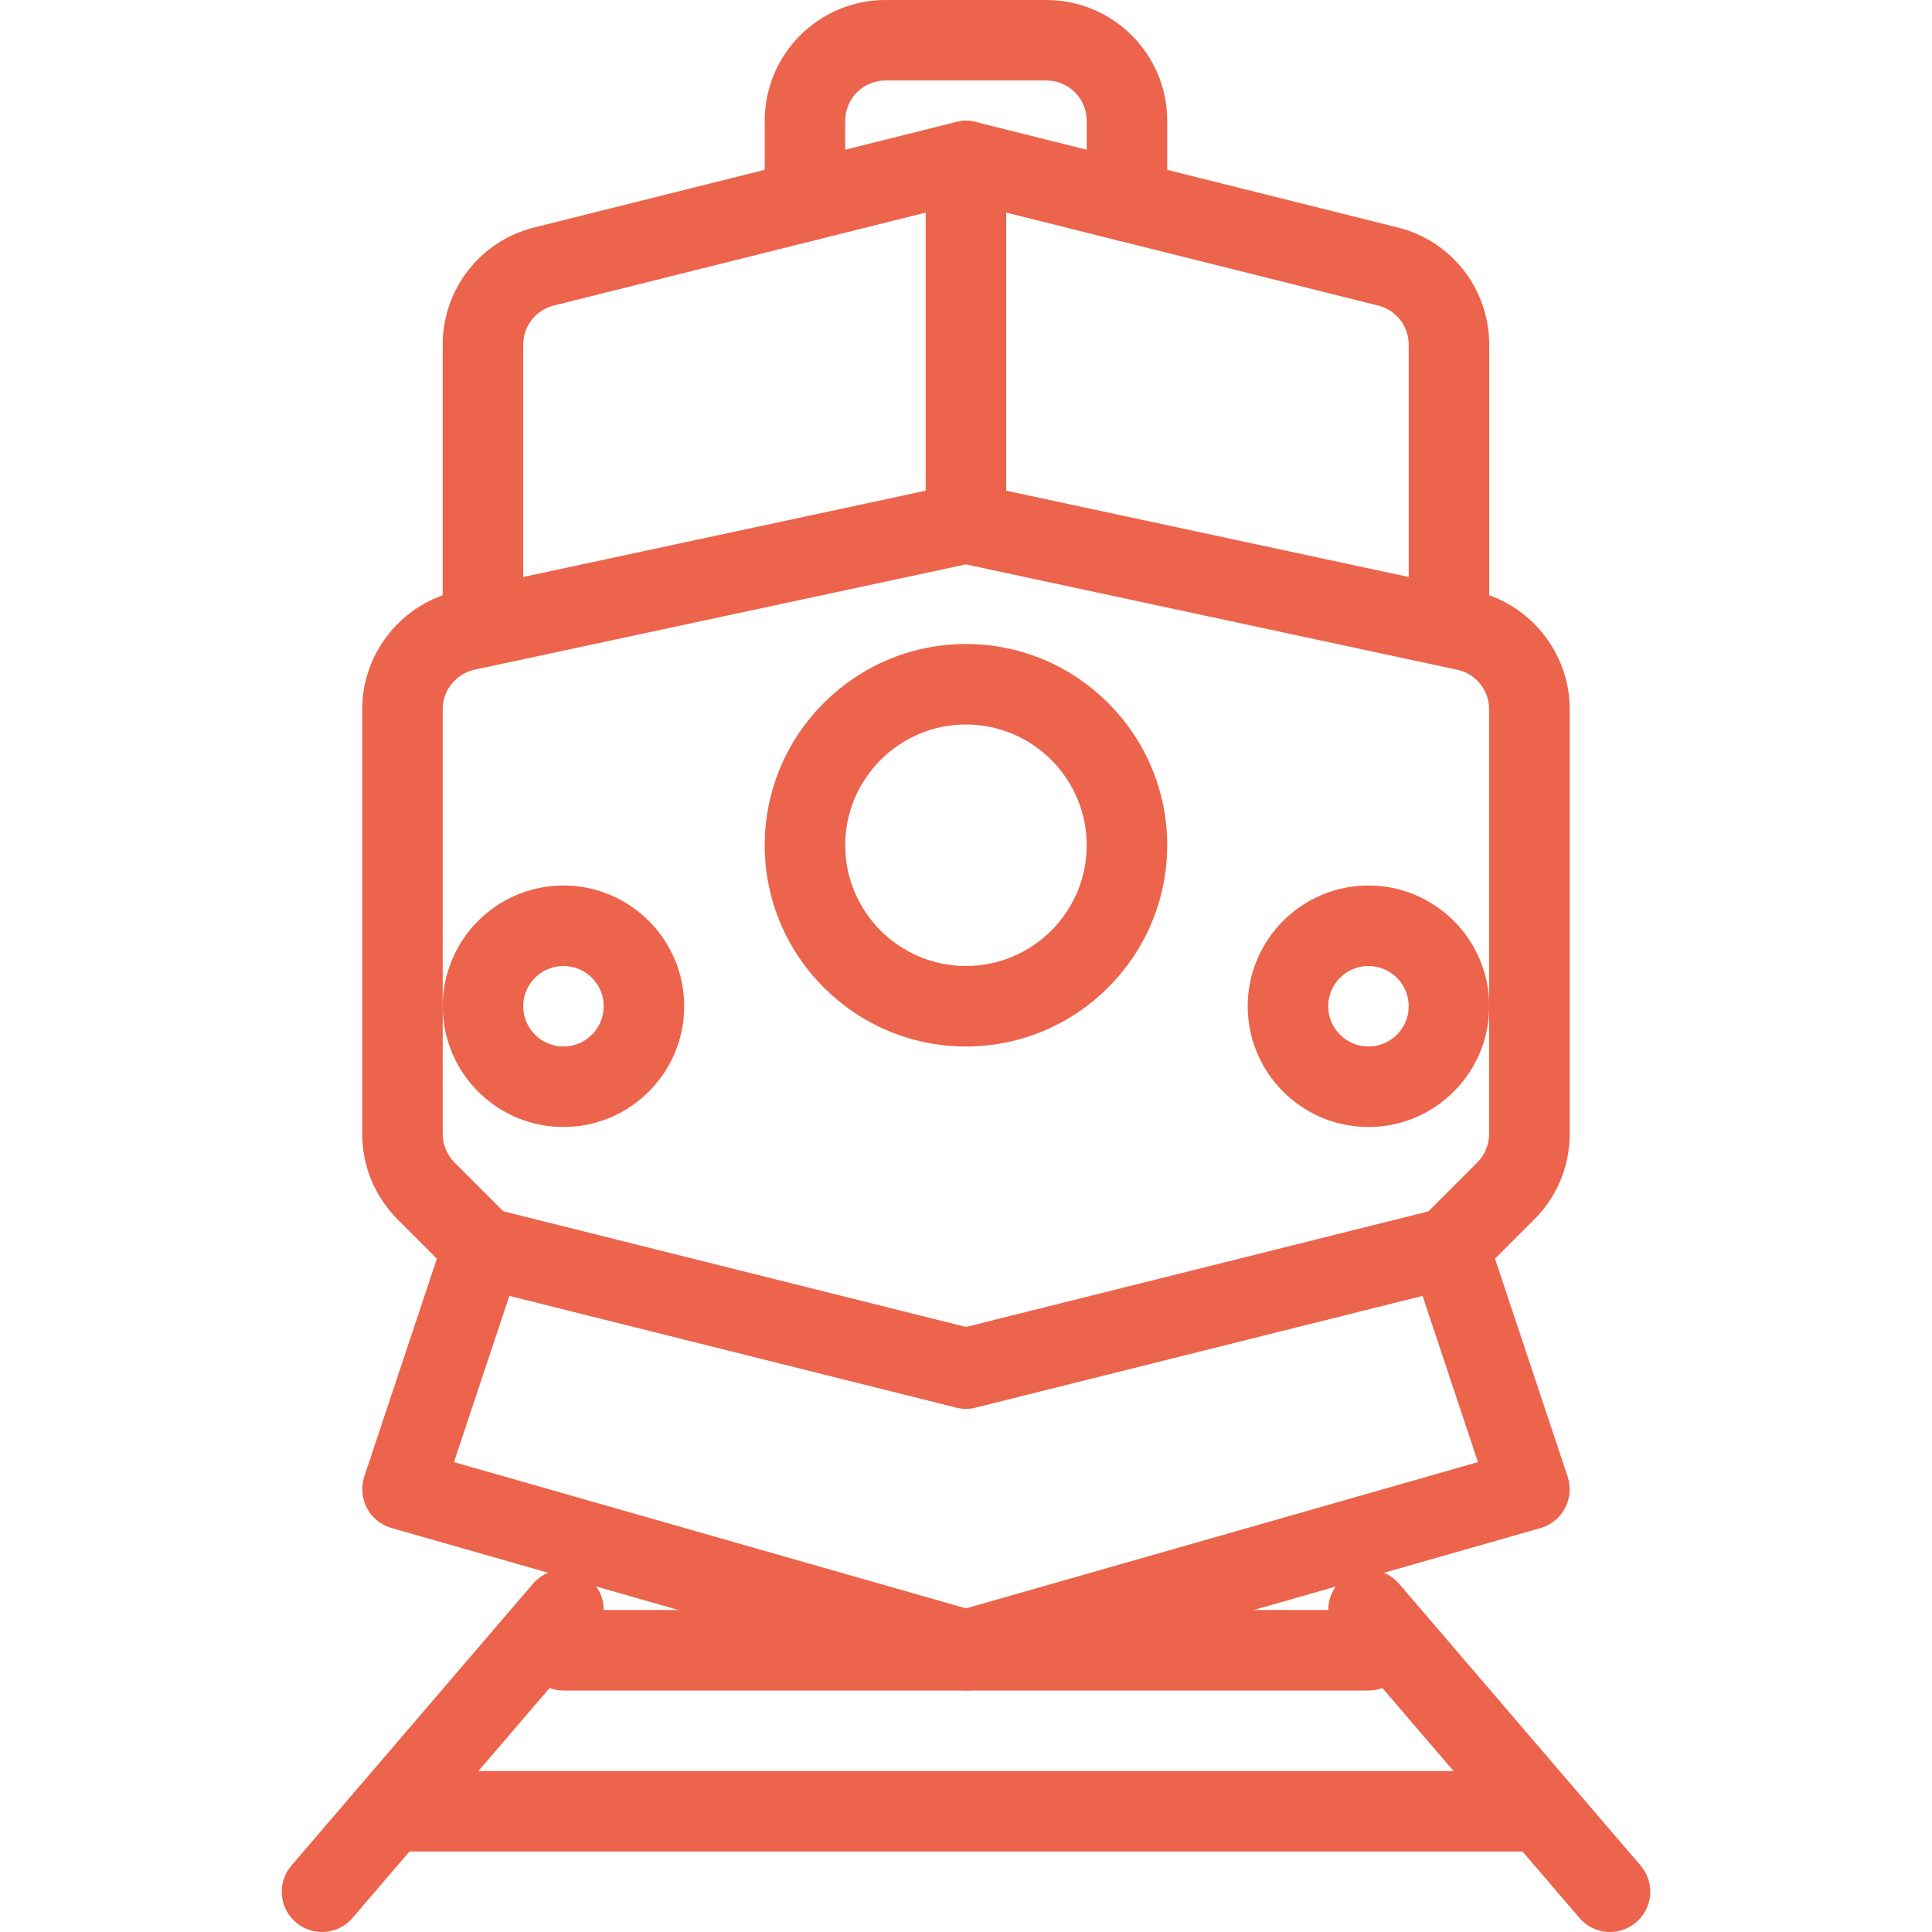<?xml version="1.0" encoding="iso-8859-1"?>
<!-- Generator: Adobe Illustrator 19.0.0, SVG Export Plug-In . SVG Version: 6.00 Build 0)  -->
<svg version="1.1" id="Capa_1" xmlns="http://www.w3.org/2000/svg" xmlns:xlink="http://www.w3.org/1999/xlink" x="0px" y="0px"
	 viewBox="0 0 512 512" style="fill:#ec644b" xml:space="preserve">
<g>
	<g>
		<path d="M156.277,418.56c-4.459-3.84-11.2-3.328-15.04,1.152l-64,74.667c-3.84,4.48-3.328,11.2,1.152,15.04
			c2.005,1.728,4.48,2.581,6.933,2.581c3.008,0,5.995-1.259,8.107-3.733l64-74.667C161.269,429.12,160.757,422.4,156.277,418.56z"/>
	</g>
</g>
<g>
	<g>
		<path d="M434.763,494.379l-64-74.667c-3.84-4.48-10.56-4.992-15.04-1.152c-4.48,3.84-4.992,10.581-1.152,15.04l64,74.667
			c2.091,2.475,5.077,3.733,8.085,3.733c2.453,0,4.928-0.853,6.955-2.581C438.091,505.579,438.603,498.837,434.763,494.379z"/>
	</g>
</g>
<g>
	<g>
		<path d="M405.323,469.333H106.656c-5.888,0-10.667,4.779-10.667,10.667c0,5.888,4.779,10.667,10.667,10.667h298.667
			c5.888,0,10.667-4.779,10.667-10.667C415.989,474.112,411.211,469.333,405.323,469.333z"/>
	</g>
</g>
<g>
	<g>
		<path d="M415.435,391.296l-21.333-64c-1.749-5.312-7.36-8.363-12.693-6.976l-125.419,31.339l-125.419-31.36
			c-5.355-1.387-10.923,1.664-12.693,6.976l-21.333,64c-0.917,2.773-0.661,5.781,0.683,8.363c1.365,2.581,3.712,4.48,6.507,5.291
			l149.333,42.667c0.96,0.277,1.941,0.405,2.923,0.405c0.981,0,1.963-0.128,2.923-0.384l149.333-42.667
			c2.795-0.811,5.141-2.709,6.507-5.291C416.117,397.077,416.352,394.048,415.435,391.296z M255.989,426.24l-135.68-38.763
			l14.677-44.053l118.421,29.611c1.685,0.448,3.477,0.448,5.163,0l118.421-29.611l14.677,44.053L255.989,426.24z"/>
	</g>
</g>
<g>
	<g>
		<path d="M390.688,156.629l-132.459-28.395c-1.472-0.32-3.008-0.32-4.48,0l-132.459,28.395
			c-14.656,3.136-25.301,16.299-25.301,31.296v112.576c0,8.533,3.328,16.576,9.365,22.635l15.083,15.083
			c4.16,4.16,10.923,4.16,15.083,0c4.16-4.16,4.16-10.923,0-15.083l-15.083-15.083c-1.984-2.005-3.115-4.757-3.115-7.552V187.925
			c0-5.013,3.541-9.387,8.448-10.453l130.219-27.904l130.219,27.925c4.885,1.045,8.427,5.44,8.427,10.432v112.576
			c0,2.816-1.131,5.568-3.115,7.552l-15.083,15.083c-4.16,4.16-4.16,10.923,0,15.083c2.091,2.069,4.821,3.115,7.552,3.115
			c2.731,0,5.461-1.045,7.552-3.115l15.083-15.083c6.037-6.059,9.365-14.101,9.365-22.635V187.925
			C415.989,172.907,405.344,159.765,390.688,156.629z"/>
	</g>
</g>
<g>
	<g>
		<path d="M255.989,170.667c-29.397,0-53.333,23.936-53.333,53.333s23.936,53.333,53.333,53.333s53.333-23.936,53.333-53.333
			S285.387,170.667,255.989,170.667z M255.989,256c-17.643,0-32-14.357-32-32s14.357-32,32-32s32,14.357,32,32
			S273.632,256,255.989,256z"/>
	</g>
</g>
<g>
	<g>
		<path d="M149.323,234.667c-17.643,0-32,14.357-32,32c0,17.643,14.357,32,32,32c17.643,0,32-14.357,32-32
			C181.323,249.024,166.965,234.667,149.323,234.667z M149.323,277.333c-5.888,0-10.667-4.779-10.667-10.667
			S143.435,256,149.323,256s10.667,4.779,10.667,10.667S155.211,277.333,149.323,277.333z"/>
	</g>
</g>
<g>
	<g>
		<path d="M362.656,234.667c-17.643,0-32,14.357-32,32c0,17.643,14.357,32,32,32s32-14.357,32-32
			C394.656,249.024,380.299,234.667,362.656,234.667z M362.656,277.333c-5.888,0-10.667-4.779-10.667-10.667
			S356.768,256,362.656,256s10.667,4.779,10.667,10.667S368.544,277.333,362.656,277.333z"/>
	</g>
</g>
<g>
	<g>
		<path d="M370.421,60.288L258.571,32.32c-1.685-0.448-3.477-0.448-5.163,0L141.557,60.288
			c-14.272,3.563-24.235,16.341-24.235,31.04V160c0,5.888,4.779,10.667,10.667,10.667s10.667-4.779,10.667-10.667V91.328
			c0-4.907,3.328-9.152,8.064-10.347l109.269-27.307l109.248,27.307c4.757,1.195,8.085,5.44,8.085,10.347V160
			c0,5.888,4.779,10.667,10.667,10.667c5.888,0,10.667-4.779,10.667-10.667V91.328C394.656,76.608,384.693,63.851,370.421,60.288z"
			/>
	</g>
</g>
<g>
	<g>
		<path d="M255.989,32c-5.888,0-10.667,4.779-10.667,10.667v96c0,5.888,4.779,10.667,10.667,10.667
			c5.888,0,10.667-4.779,10.667-10.667v-96C266.656,36.779,261.877,32,255.989,32z"/>
	</g>
</g>
<g>
	<g>
		<path d="M277.323,0h-42.667c-17.643,0-32,14.357-32,32v21.333c0,5.888,4.779,10.667,10.667,10.667s10.667-4.779,10.667-10.667V32
			c0-5.888,4.779-10.667,10.667-10.667h42.667c5.888,0,10.667,4.779,10.667,10.667v21.333c0,5.888,4.779,10.667,10.667,10.667
			s10.667-4.779,10.667-10.667V32C309.323,14.357,294.965,0,277.323,0z"/>
	</g>
</g>
<g>
	<g>
		<path d="M362.656,426.667H149.323c-5.888,0-10.667,4.779-10.667,10.667c0,5.888,4.779,10.667,10.667,10.667h213.333
			c5.888,0,10.667-4.779,10.667-10.667C373.323,431.445,368.544,426.667,362.656,426.667z"/>
	</g>
</g>
<g>
</g>
<g>
</g>
<g>
</g>
<g>
</g>
<g>
</g>
<g>
</g>
<g>
</g>
<g>
</g>
<g>
</g>
<g>
</g>
<g>
</g>
<g>
</g>
<g>
</g>
<g>
</g>
<g>
</g>
</svg>
